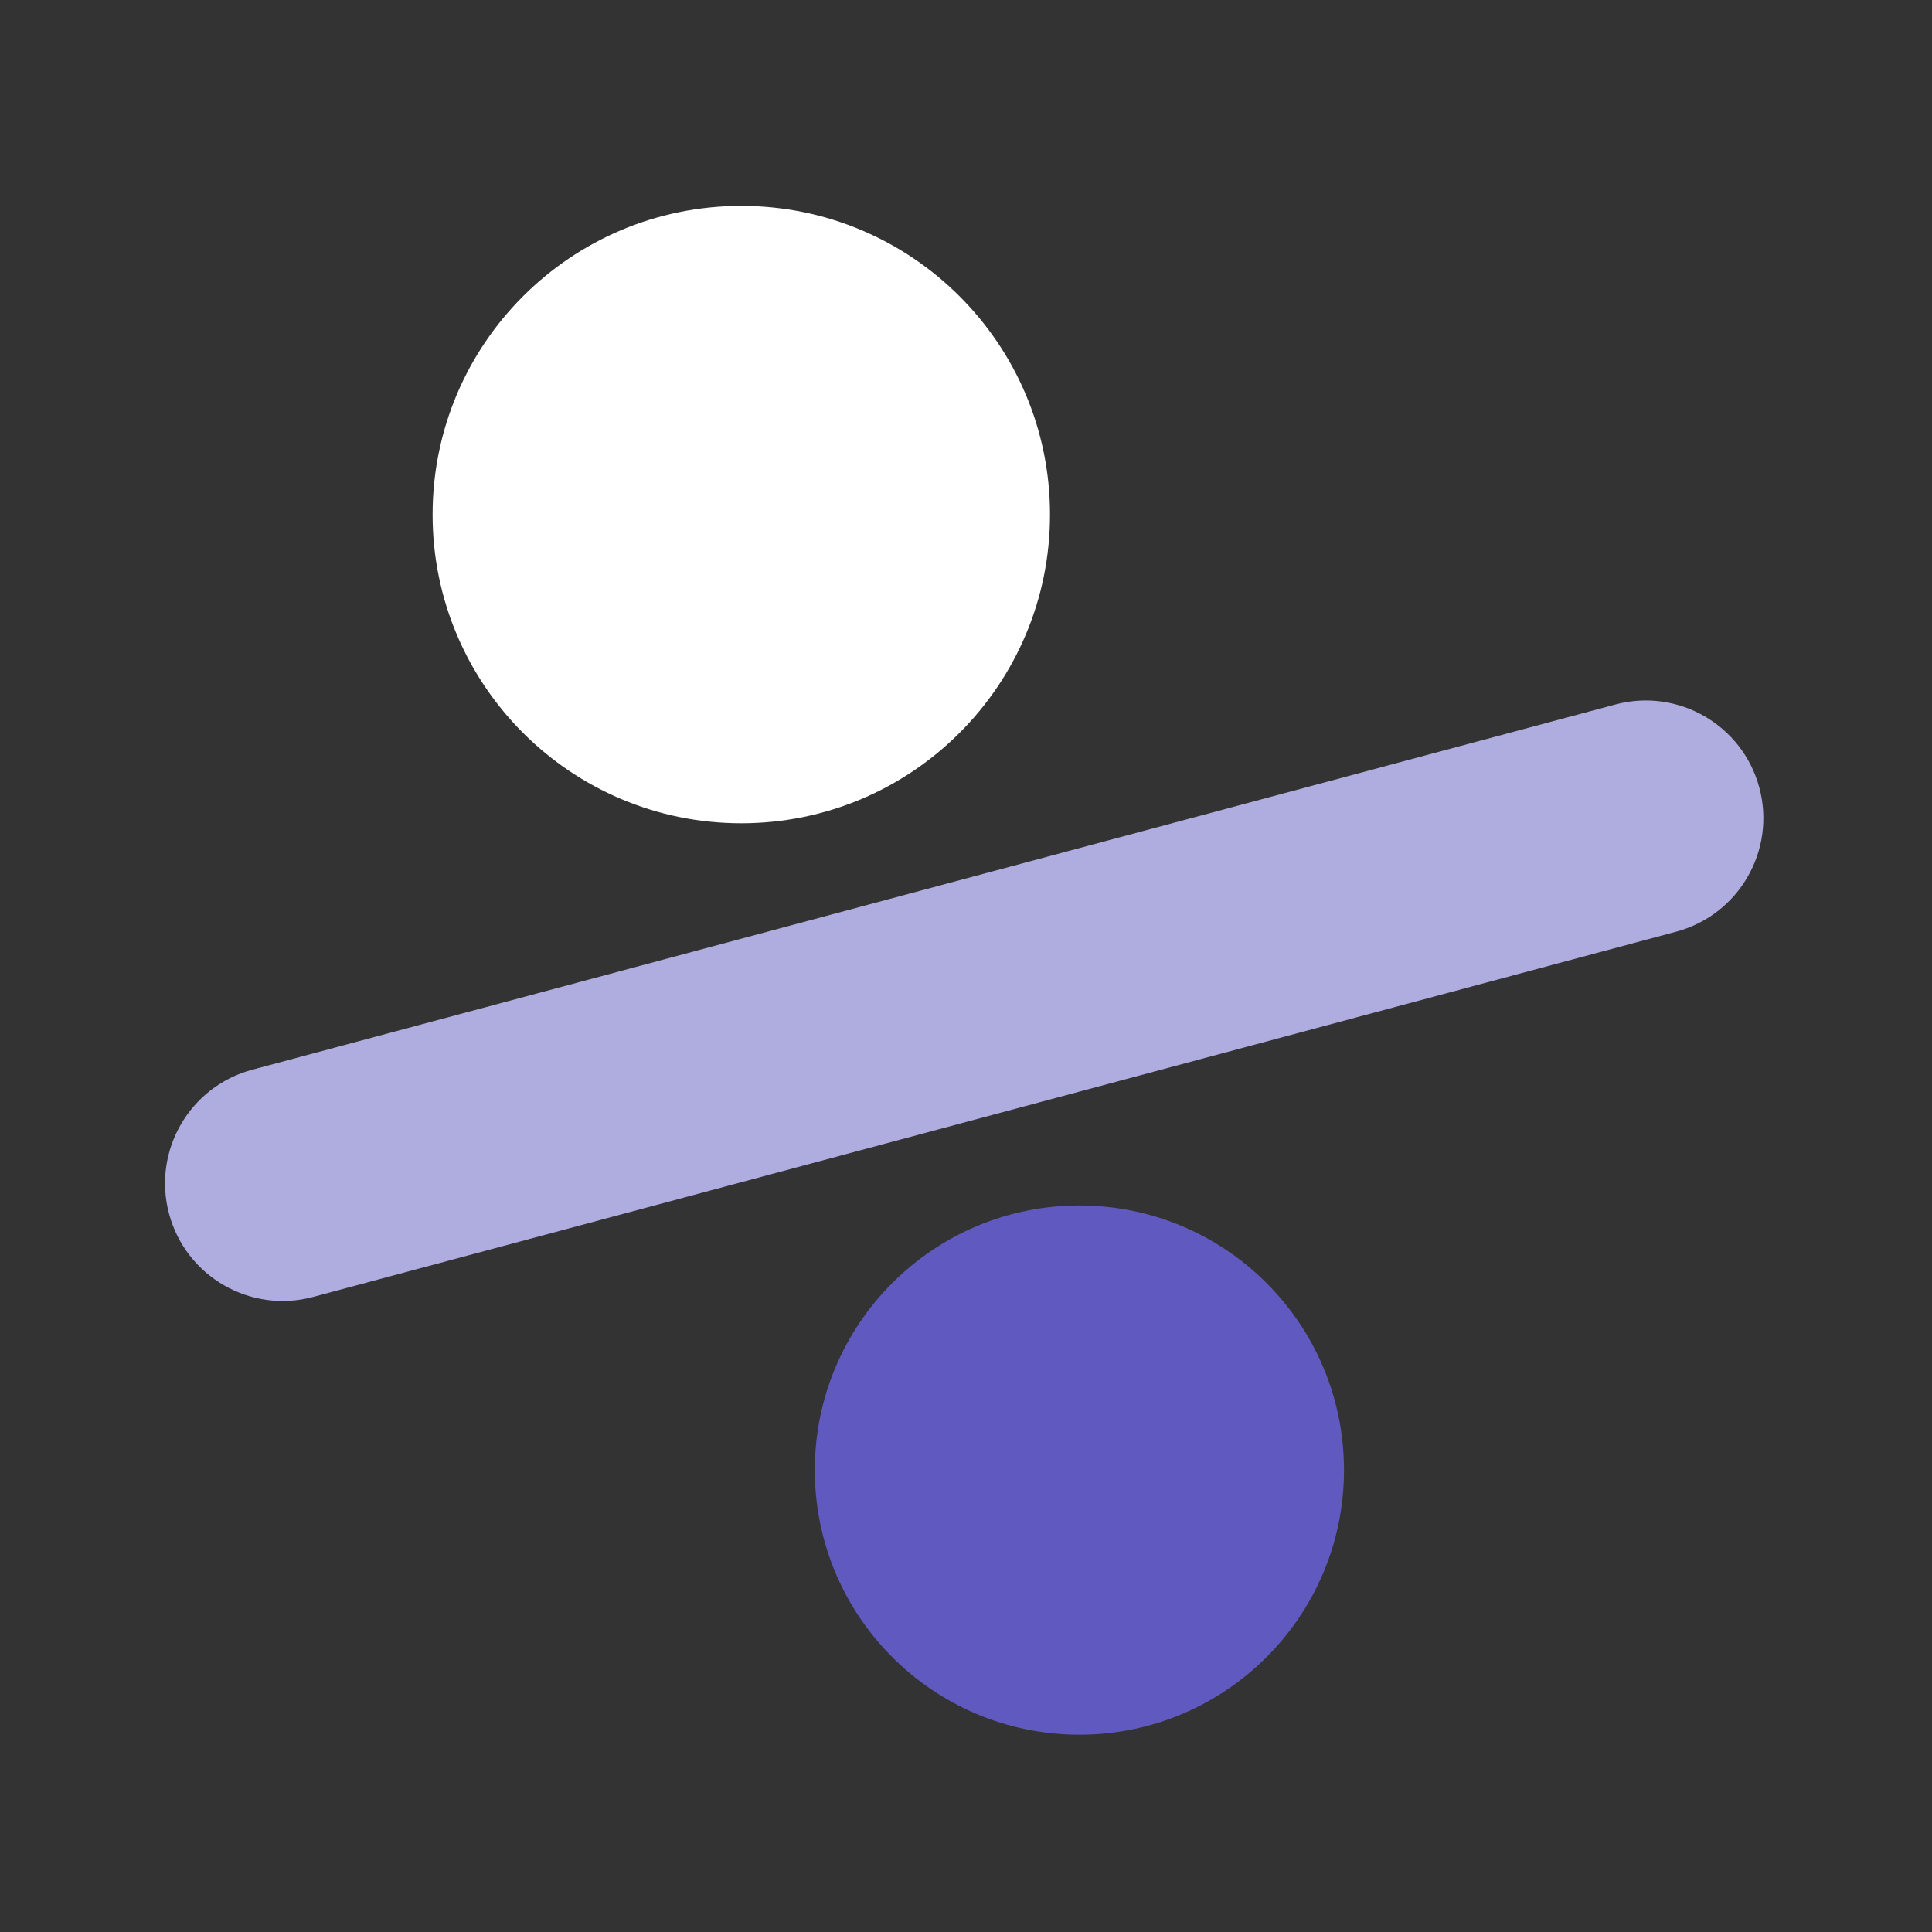 <svg width="46" height="46" viewBox="0 0 46 46" fill="none" xmlns="http://www.w3.org/2000/svg">
<rect x="0" y="0" width="46" height="46" fill="#333333" stroke="none"/>
<g id="Icon Balance">
<g id="Group 12">
<path id="Ellipse 7" d="M32 35.002C32 38.481 29.179 41.302 25.7 41.302C22.221 41.302 19.4 38.481 19.4 35.002C19.4 31.523 22.221 28.702 25.7 28.702C29.179 28.702 32 31.523 32 35.002Z" fill="#6059BF"/>
<path id="Ellipse 8" d="M25 12.252C25 16.311 21.709 19.602 17.65 19.602C13.591 19.602 10.3 16.311 10.3 12.252C10.3 8.193 13.591 4.902 17.65 4.902C21.709 4.902 25 8.193 25 12.252Z" fill="white"/>
<path id="Rectangle 5" d="M4.025 28.9C3.625 27.406 4.511 25.87 6.005 25.47L38.46 16.774C39.953 16.374 41.489 17.26 41.889 18.754C42.289 20.248 41.403 21.783 39.909 22.183L7.454 30.88C5.96 31.28 4.425 30.393 4.025 28.9Z" fill="#AFACDF"/>
</g>
</g>
</svg>
